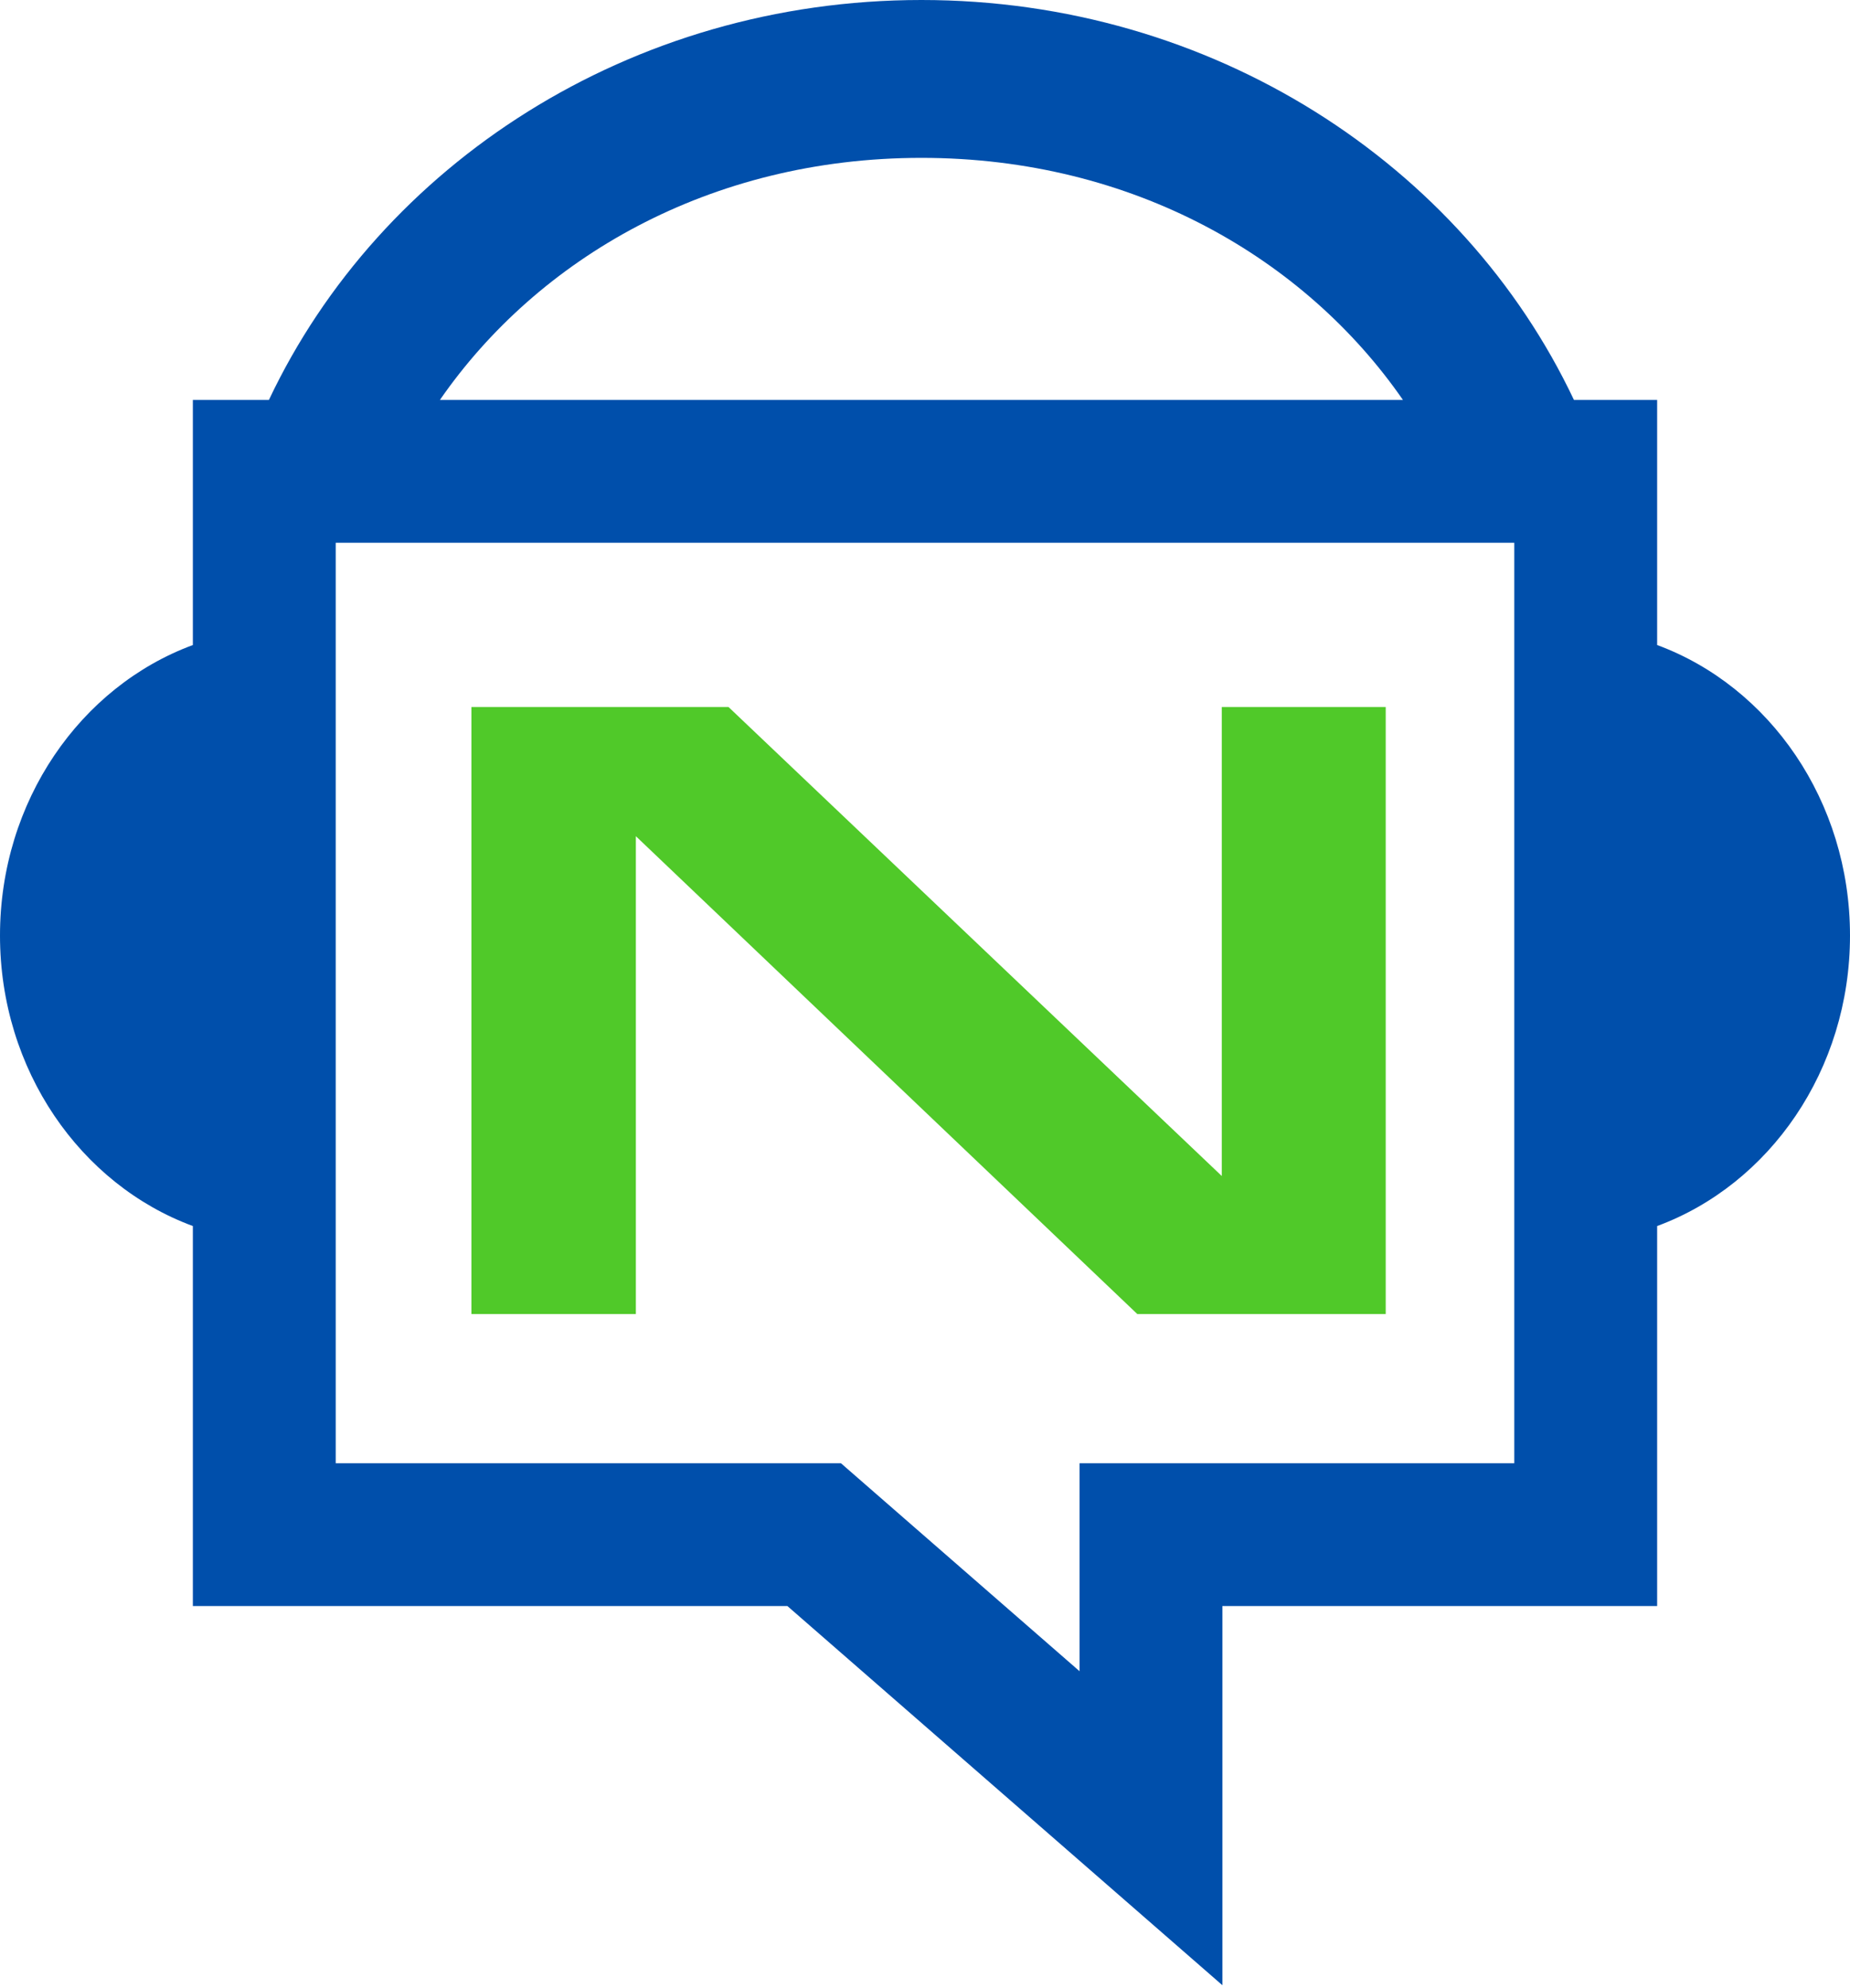 <svg width="415" height="446" viewBox="0 0 415 446" fill="none" xmlns="http://www.w3.org/2000/svg">
<path d="M310.849 294.826H255.122L142.638 187.615V294.826H105.753V158.629H163.422L274.078 263.862V158.629H310.849V294.826Z" fill="#50C929"/>
<path fill-rule="evenodd" clip-rule="evenodd" d="M75.309 277.752L75.309 328.301H188.642L242.166 374.965V328.301H339.691L339.691 277.752V121.776H330.185H83.213H75.309V277.752ZM60.324 89.73C85.317 36.851 141.454 -2.85194e-06 206.699 0C271.944 2.85194e-06 328.081 36.851 353.073 89.73H371.737V144.724C396.909 154.019 415 179.69 415 209.903C415 240.117 396.909 265.788 371.737 275.083V360.347H274.212V445.421L176.634 360.347H43.263V275.083C18.09 265.788 0 240.117 0 209.903C0 179.69 18.09 154.019 43.263 144.724V89.73H60.324ZM314.714 89.73C292.81 58.066 254.274 35.42 206.699 35.42C159.124 35.42 120.588 58.066 98.684 89.73H314.714Z" fill="#004FAB"/>
</svg>

